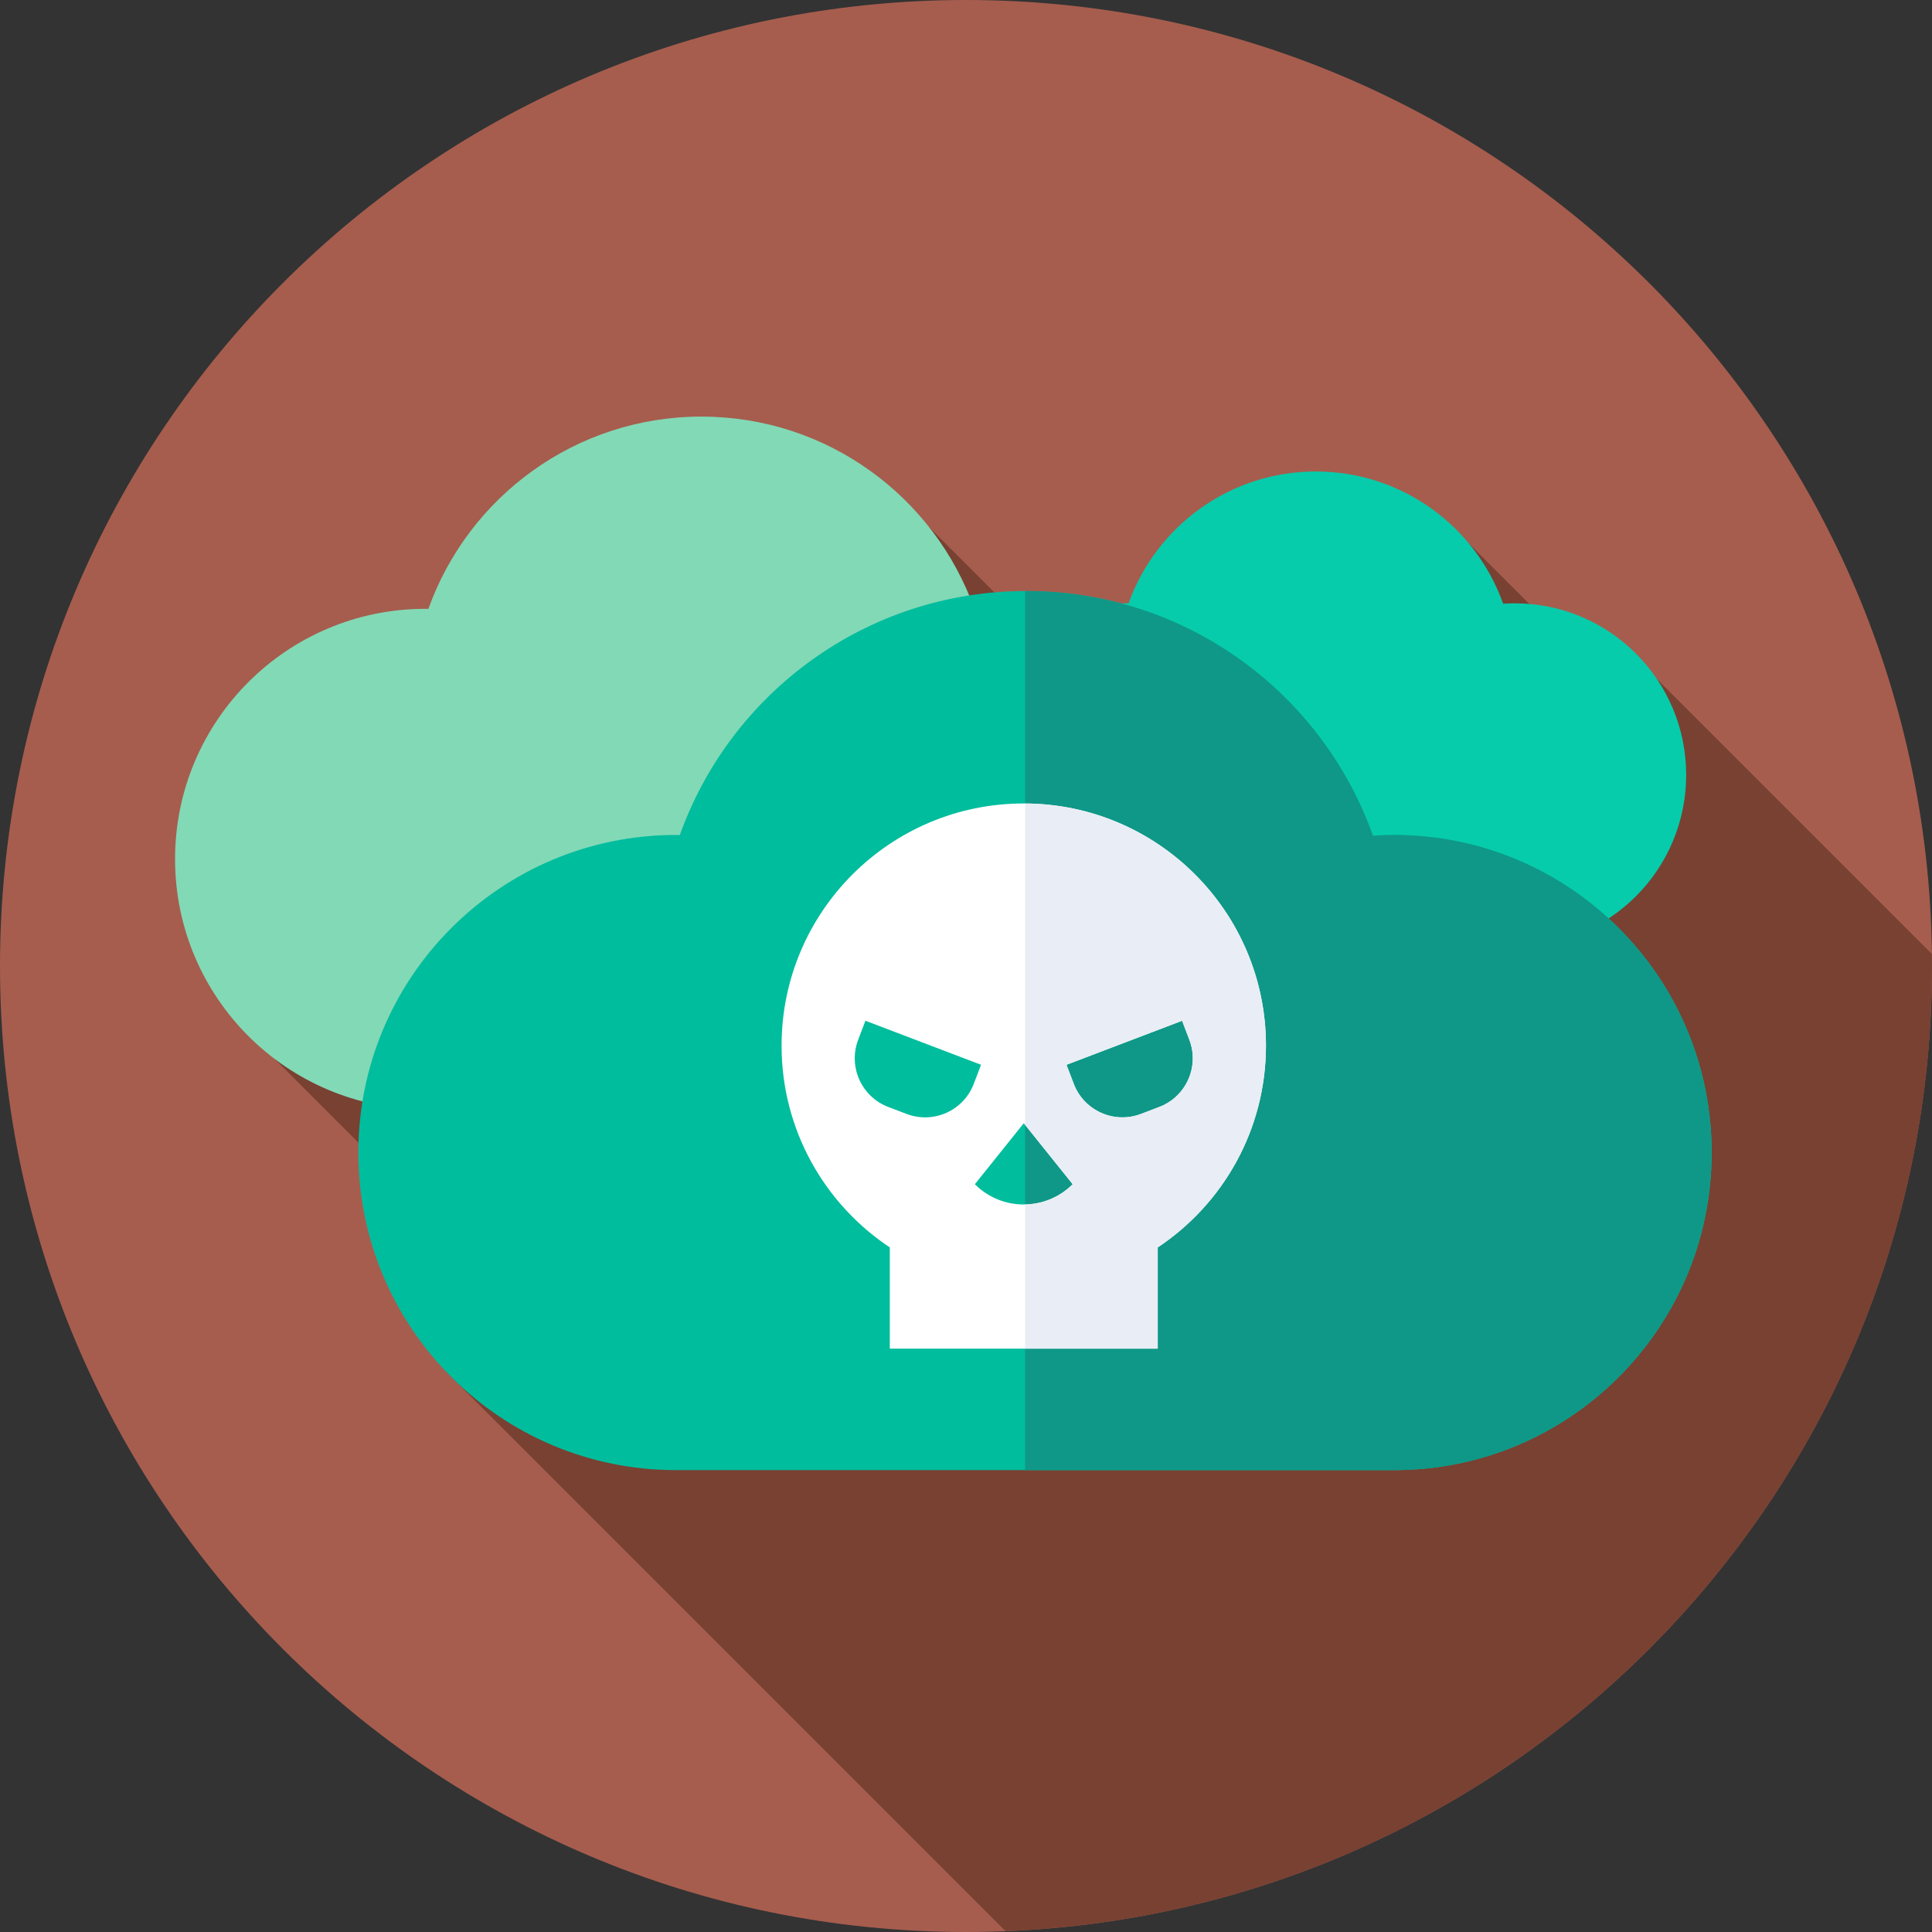 <svg height="512pt" viewBox="0 0 512 512" width="512pt" xmlns="http://www.w3.org/2000/svg"><rect x="0" y="0" width="512" height="512" fill="#333333" stroke="none"/><path d="m512 256c0 141.387-114.613 256-256 256s-256-114.613-256-256 114.613-256 256-256 256 114.613 256 256zm0 0" fill="#a65d4e"/><path d="m266.473 511.77c136.527-5.496 245.527-117.895 245.527-255.77 0-1.062-.027-2.121-.039-3.18l-72.844-72.844-7.258 6.641-49.543-49.539-37.582 101.145-98.508-98.508-173.43 140.918 65.02 65.02-19.586 17.875zm0 0" fill="#784132"/><path d="m262.695 293.992c36.629 0 66.324-29.695 66.324-66.324 0-36.629-29.695-66.324-66.324-66.324-1.484 0-2.953.066-4.414.164-10.574-29.781-38.996-51.105-72.402-51.105-33.352 0-61.734 21.258-72.352 50.961-.27-.004-.539-.02-.809-.02-36.629 0-66.324 29.695-66.324 66.324 0 36.629 29.695 66.324 66.324 66.324zm0 0" fill="#82d9b6"/><path d="m401.375 250.84c25.117 0 45.48-20.359 45.48-45.48 0-25.117-20.363-45.477-45.48-45.477-1.016 0-2.023.043-3.027.109-7.25-20.422-26.738-35.043-49.648-35.043-22.871 0-42.332 14.578-49.613 34.945-.184 0-.367-.012-.555-.012-25.117 0-45.48 20.359-45.48 45.477 0 25.121 20.363 45.48 45.48 45.48zm0 0" fill="#06ccab"/><path d="m369.441 389.598c46.48 0 84.164-37.68 84.164-84.16 0-46.484-37.684-84.164-84.164-84.164-1.883 0-3.746.086-5.602.207-13.418-37.789-49.484-64.852-91.875-64.852-42.32 0-78.34 26.977-91.809 64.672-.344-.004-.684-.027-1.027-.027-46.48 0-84.16 37.68-84.16 84.16 0 46.48 37.68 84.164 84.16 84.164zm0 0" fill="#00bd9d"/><path d="m369.441 221.273c-1.883 0-3.746.082-5.602.207-13.418-37.789-49.484-64.852-91.875-64.852-.102 0-.199.004-.301.004v232.965h97.777c46.48 0 84.16-37.684 84.16-84.164 0-46.48-37.676-84.16-84.16-84.16zm0 0" fill="#0f9887"/><path d="m271.309 212.926c-35.449 0-64.184 28.738-64.184 64.184 0 22.32 11.398 41.973 28.684 53.473v26.816h71v-26.816c17.289-11.5 28.684-31.152 28.684-53.473 0-35.445-28.734-64.184-64.184-64.184zm-31.055 82.277-4.844-1.844c-7.121-2.711-10.695-10.684-7.984-17.809l1.922-5.043 30.637 11.668-1.922 5.043c-2.711 7.125-10.684 10.699-17.809 7.984zm44.02 18.629c-7.16 7.16-18.77 7.16-25.926 0l12.961-16.168zm22.934-20.473-4.844 1.844c-7.125 2.715-15.098-.859-17.809-7.98l-1.922-5.043 30.637-11.672 1.922 5.043c2.715 7.125-.863 15.098-7.984 17.809zm0 0" fill="#fff"/><path d="m271.668 212.938v85.176l12.605 15.719c-3.488 3.488-8.035 5.266-12.605 5.355v38.211h35.141v-26.816c17.289-11.5 28.684-31.152 28.684-53.473 0-35.328-28.543-63.98-63.824-64.172zm35.539 80.422-4.844 1.844c-7.121 2.715-15.094-.859-17.809-7.98l-1.922-5.043 30.637-11.672 1.922 5.043c2.715 7.125-.863 15.098-7.984 17.809zm0 0" fill="#e9edf5"/></svg>